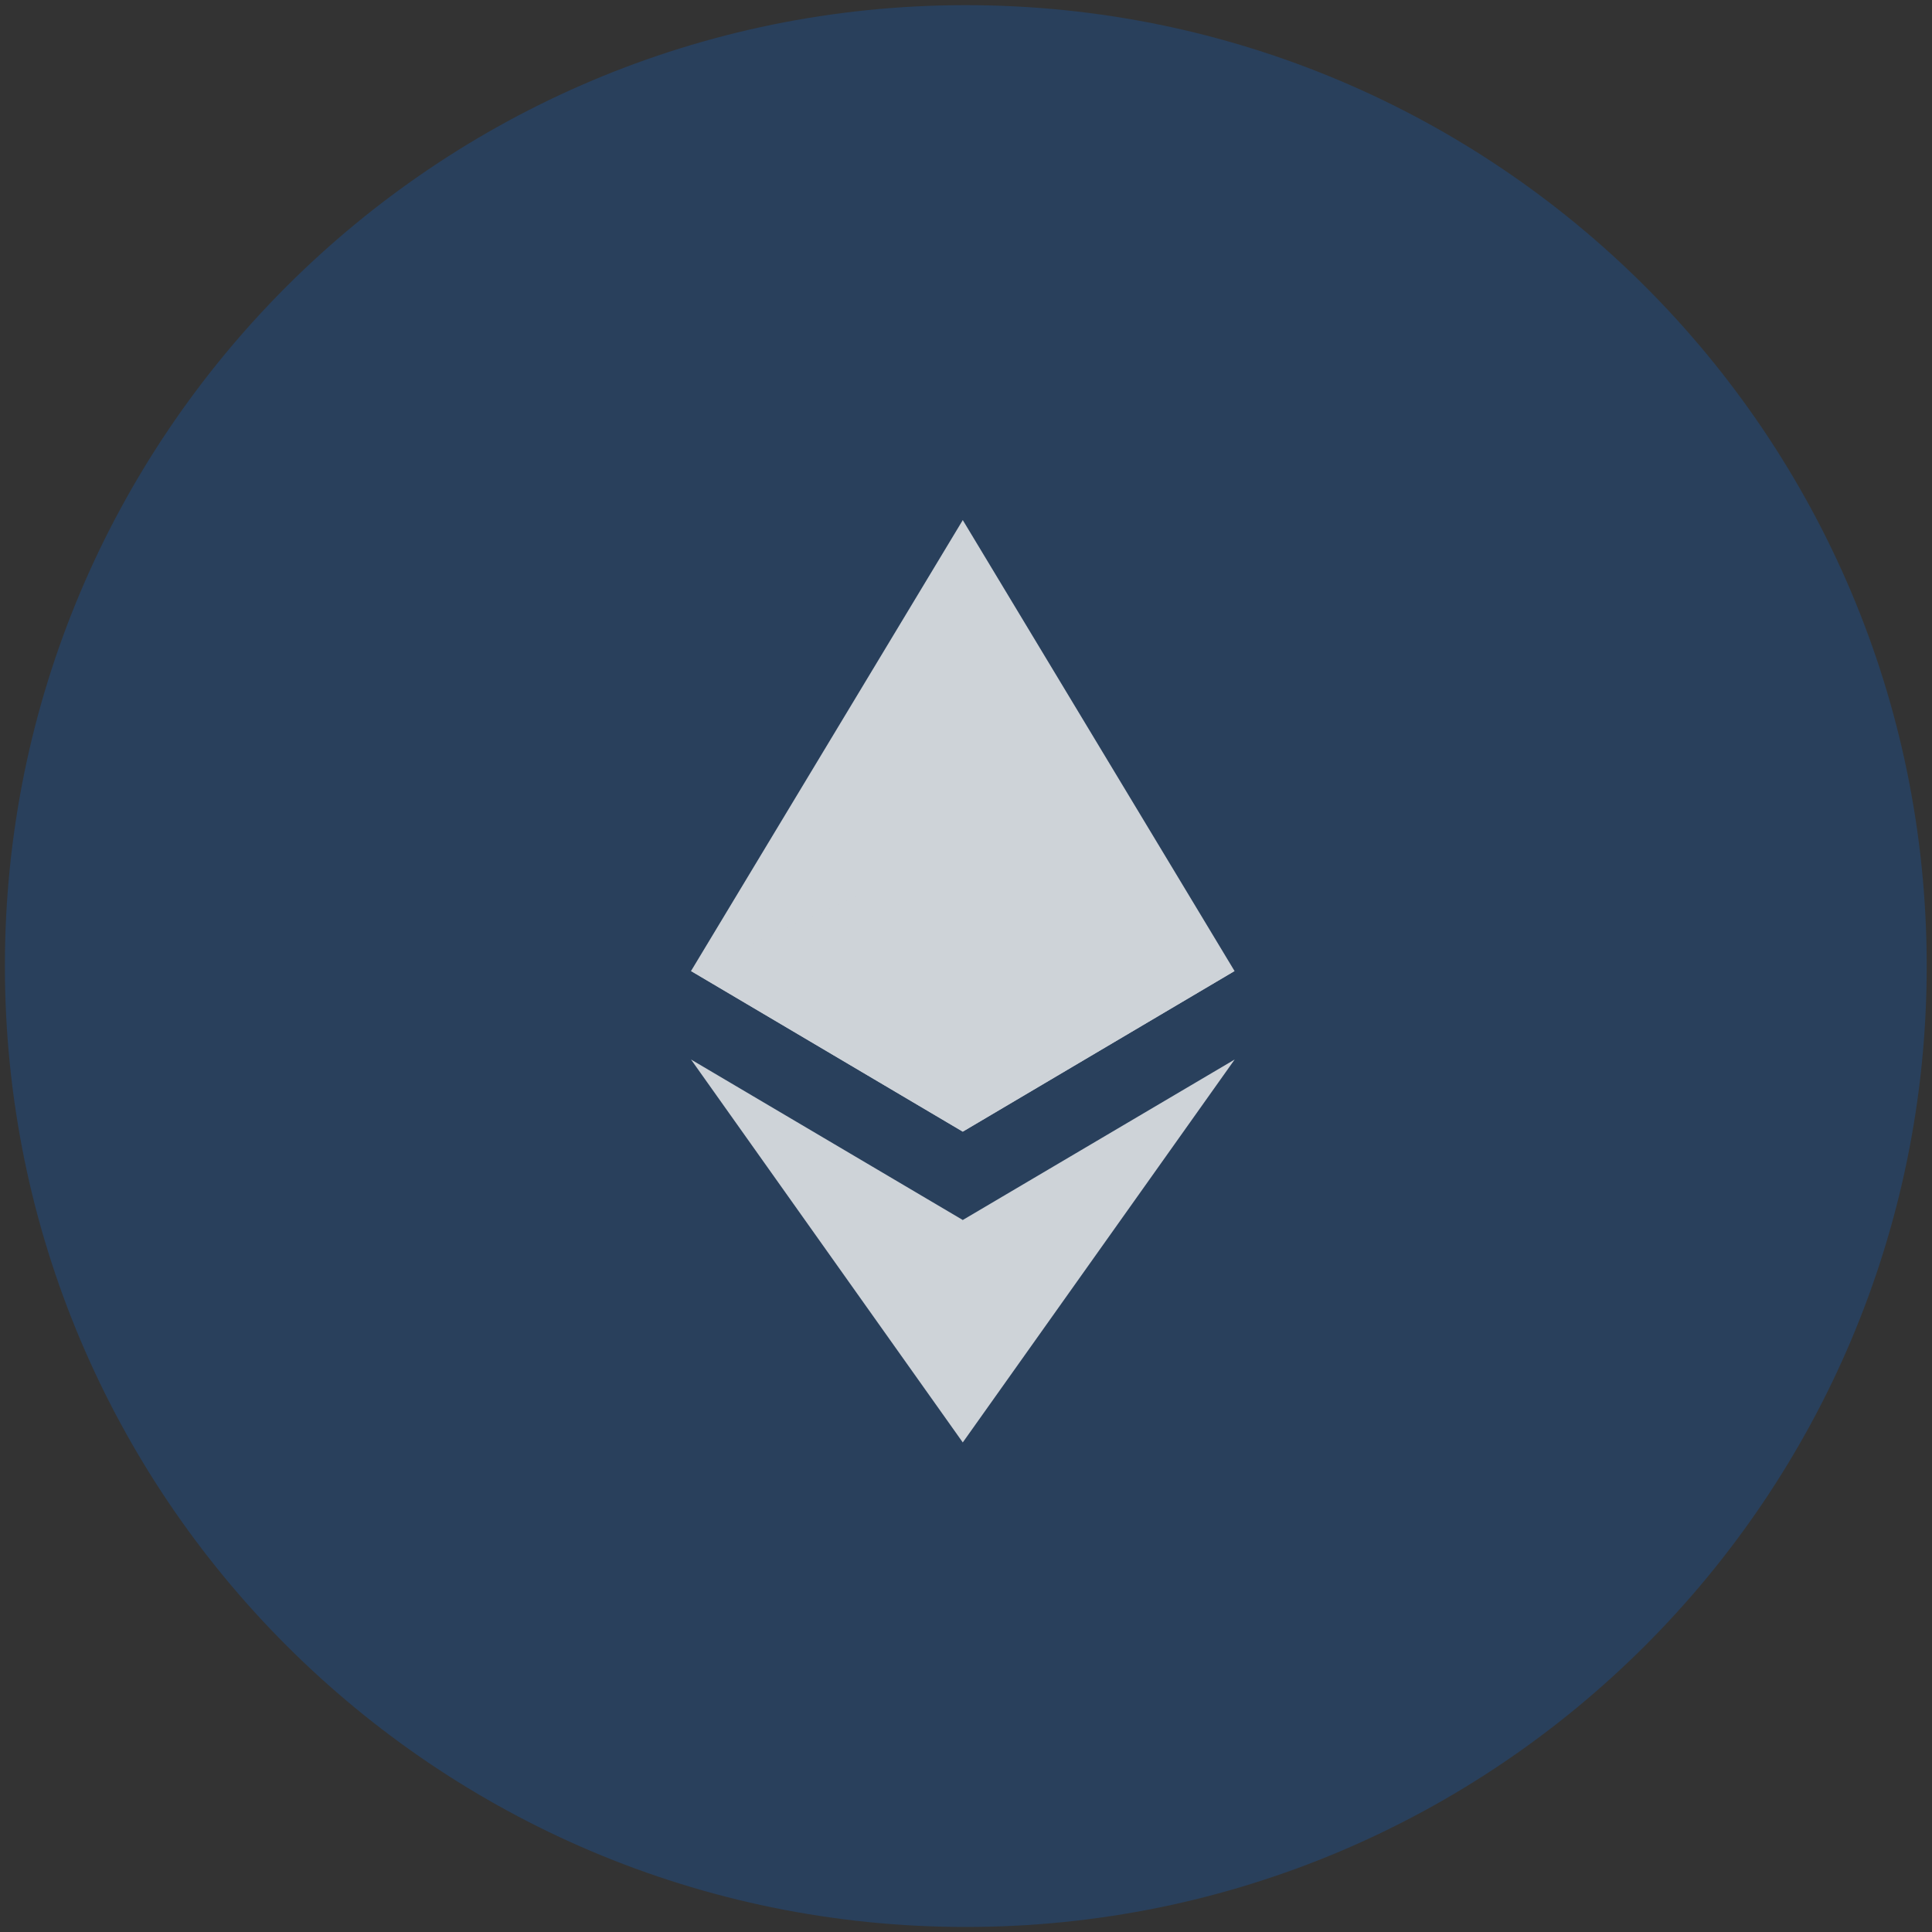 <svg width="15" height="15" viewBox="0 0 15 15" fill="none" xmlns="http://www.w3.org/2000/svg">
<rect x="0" y="0" width="15" height="15" fill="#333333" stroke="none"/>
<path opacity="0.2" d="M14.959 7.5C14.959 11.62 11.619 14.961 7.499 14.961C3.379 14.961 0.038 11.62 0.038 7.5C0.038 3.38 3.379 0.04 7.499 0.04C11.619 0.04 14.959 3.38 14.959 7.5Z" fill="#0075FF"/>
<g opacity="0.8">
<path d="M7.475 4.038L7.429 4.195V8.74L7.475 8.786L9.585 7.539L7.475 4.038Z" fill="#F7F7F7"/>
<path d="M7.475 4.038L5.365 7.539L7.475 8.786V6.58V4.038Z" fill="#F7F7F7"/>
<path d="M7.475 9.472L7.449 9.504V11.123L7.475 11.199L9.586 8.226L7.475 9.472Z" fill="#F7F7F7"/>
<path d="M7.475 11.199V9.472L5.365 8.226L7.475 11.199Z" fill="#F7F7F7"/>
<path d="M7.475 8.786L9.585 7.539L7.475 6.58V8.786Z" fill="#F7F7F7"/>
<path d="M5.365 7.539L7.475 8.786V6.58L5.365 7.539Z" fill="#F7F7F7"/>
</g>
</svg>

